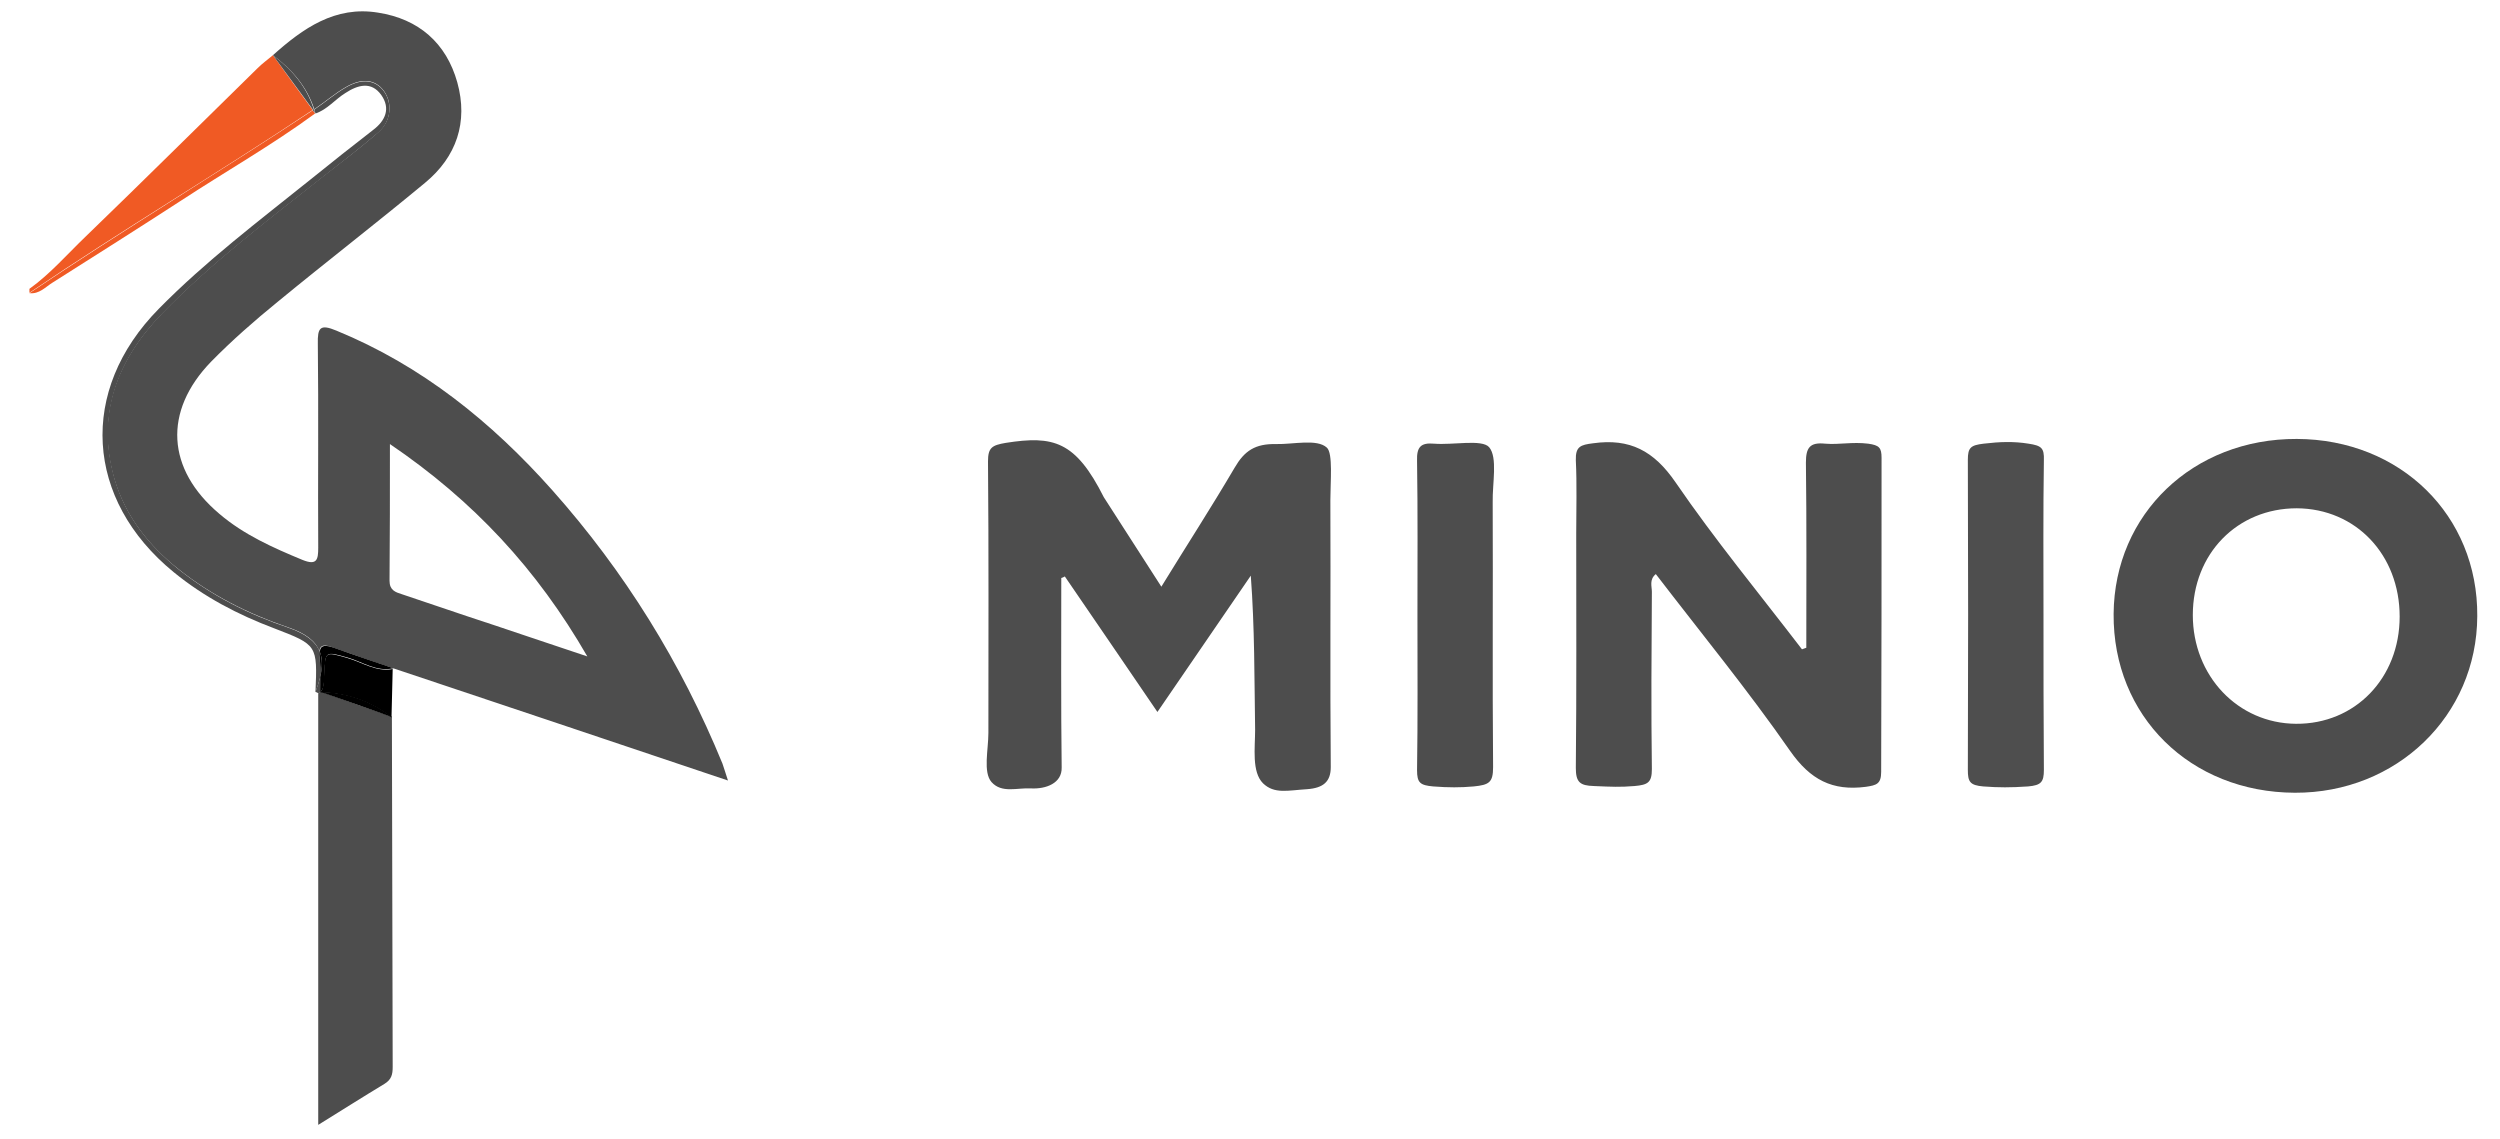 <?xml version="1.0" encoding="UTF-8" standalone="yes"?>
<svg version="1.1" id="Layer_1" xmlns="http://www.w3.org/2000/svg" xmlns:xlink="http://www.w3.org/1999/xlink" x="0px" y="0px" viewBox="-4.27 4.99 634.54 289.02" style="enable-background:new 0 0 627.1 301.5;" xml:space="preserve">
  <style type="text/css">
	.st0{fill:none;}
	.st1{fill:#497B32;}
	.st2{fill:#A1B351;}
	.st3{fill:#769A50;}
	.st4{fill:#92A959;}
	.st5{fill:#D4D4D4;}
	.st6{fill:#2A6733;}
	.st7{fill:#9DAD33;}
	.st8{fill:#A9B432;}
	.st9{fill:#6F9233;}
	.st10{fill:#9EB04D;}
	.st11{fill:#3E7334;}
	.st12{fill:#397033;}
	.st13{fill:#9DAD36;}
	.st14{fill:#568232;}
	.st15{fill:#898C8C;}
	.st16{fill:#5D8632;}
	.st17{fill:#A2B28D;}
	.st18{fill:#AABC6C;}
	.st19{fill:#829A34;}
	.st20{fill:#CBD8B4;}
	.st21{fill:#B5C689;}
	.st22{fill:#BFCF9F;}
	.st23{fill:#D4D5D2;}
	.st24{fill:#AABB72;}
	.st25{fill:#558232;}
	.st26{fill:#BCCC98;}
	.st27{fill:#9C9F9E;}
	.st28{fill:#94A855;}
	.st29{fill:#A5B862;}
	.st30{fill:#A6B962;}
	.st31{fill:#B2C483;}
	.st32{fill:#CCCECB;}
	.st33{fill:#A3B559;}
	.st34{fill:#77933B;}
	.st35{fill:#D4DEC4;}
	.st36{fill:#C4D2A8;}
	.st37{fill:#B7C891;}
	.st38{fill:none;stroke:#B7C891;stroke-width:0;stroke-linecap:round;stroke-linejoin:round;}
	.st39{fill:#C1C2C3;}
	.st40{fill:#8A9F54;}
	.st41{fill:#D0DDC0;}
	.st42{fill:#7E9855;}
	.st43{fill:#B3C586;}
	.st44{fill:#96AC5F;}
	.st45{fill:#B0C27F;}
	.st46{fill:#8FA449;}
	.st47{fill:#BECE9E;}
	.st48{fill:#D6D9D0;}
	.st49{fill:#404040;}
	.st50{fill:#414141;}
	.st51{fill:#424242;}
	.st52{fill:#326798;}
	.st53{fill:#EBEBEB;}
	.st54{fill:#020202;}
	.st55{fill:#ECECEC;}
	.st56{fill:#010101;}
	.st57{fill:#030303;}
	.st58{fill:#040404;}
	.st59{fill:#BDBDBD;}
	.st60{fill:#E8E8E8;}
	.st61{fill:#CDCDCE;}
	.st62{fill:#CFCFCF;}
	.st63{fill-rule:evenodd;clip-rule:evenodd;fill:#003366;}
	.st64{fill:#003366;}
	.st65{fill:#FEFEFE;}
	.st66{fill:#676767;}
	.st67{fill:#F05A24;}
	.st68{fill:#4D4D4D;}
	.st69{fill:#4E4E4E;}
</style>
  <g>
    <path class="st67" d="M65,19C65,19,65,19,65,19c-1.3,1.1-2.7,2.1-3.9,3.3C46.5,36.6,32.1,50.9,17.5,65c-4.7,4.5-9,9.5-14.3,13.3&#xA;&#x9;&#x9;c0,0.3,0,0.7,0,1c23.6-16,48.2-30.6,71.9-46.4C71.7,28.3,68.4,23.7,65,19z"/>
    <path class="st67" d="M9.1,76.7C20,69.8,30.9,62.9,41.7,55.9c11.3-7.4,23.1-14.1,34-22.1c-0.2-0.3-0.4-0.6-0.6-0.8&#xA;&#x9;&#x9;C51.4,48.7,26.9,63.4,3.2,79.4C5.7,79.7,7.3,77.8,9.1,76.7z"/>
    <path class="st68" d="M77,176.8c-0.3,1.2-0.7,2.5-1.2,3.8c0.3,0.1,0.5,0.2,0.8,0.4c0.2-0.1,0.3-0.3,0.5-0.4&#xA;&#x9;&#x9;C77,179.3,77,178.1,77,176.8z"/>
    <path class="st68" d="M135.9,129.4c-15.4-17.3-33.1-31.6-54.8-40.5c-4.1-1.7-4.8-0.8-4.7,3.4c0.2,17.2,0,34.5,0.1,51.7&#xA;&#x9;&#x9;c0,3-0.3,4.6-4,3.1c-7.5-3.1-14.9-6.4-21.1-11.7c-13.4-11.3-14.3-26-2.1-38.6c5.3-5.4,11-10.4,16.9-15.2&#xA;&#x9;&#x9;c12.4-10.2,25.1-20,37.4-30.2c8-6.6,11-15.4,8.2-25.5C109,15.9,102,9.8,91.7,8.2C80.8,6.4,72.6,12.2,65,19c0,0,0,0,0,0&#xA;&#x9;&#x9;c4.8,3.6,8.6,7.9,10.5,13.7c2.7-1.8,5.2-4,8-5.6c4.1-2.4,7.5-2,9.7,1c2.2,3.1,1.8,7.5-1.3,10.3c-4.4,3.9-9.1,7.4-13.7,11&#xA;&#x9;&#x9;C63.9,60.7,49.4,71.6,36.8,84.6C25.4,96.4,20,110.3,24.8,126.7c2.8,9.4,8.7,16.8,16.3,22.8c8.3,6.6,17.7,11.3,27.7,14.7&#xA;&#x9;&#x9;c4.4,1.5,7,3.4,8,6.1c0.2-1.8,1.5-1.7,3.6-0.9c5,1.8,10.1,3.5,15.1,5.2c28.1,9.4,56.2,18.8,85,28.5c-0.7-2.1-1-3.2-1.4-4.3&#xA;&#x9;&#x9;C168.6,173.2,154.3,150.1,135.9,129.4z M114.3,161.4c-5.5-1.9-11.1-3.7-16.6-5.6c-1.6-0.5-3.1-1-3.1-3.4&#xA;&#x9;&#x9;c0.1-11.1,0.1-22.3,0.1-34.7c21.2,14.4,37.3,31.7,50.1,53.9C133.9,168,124.1,164.6,114.3,161.4z"/>
    <path class="st68" d="M76.9,171.8c0-0.6,0-1,0-1.4c-1.1-2.7-3.7-4.6-8-6.1c-10.1-3.4-19.4-8.1-27.7-14.7&#xA;&#x9;&#x9;c-7.6-6.1-13.5-13.4-16.3-22.8c-4.8-16.5,0.6-30.4,11.9-42.1c12.6-13,27.1-23.9,41.4-35.2c4.6-3.6,9.3-7.2,13.7-11&#xA;&#x9;&#x9;c3.1-2.8,3.5-7.2,1.3-10.3c-2.2-3-5.6-3.4-9.7-1c-2.8,1.6-5.3,3.8-8,5.6c0.1,0.3,0.2,0.7,0.3,1c3-1,5-3.6,7.6-5.2&#xA;&#x9;&#x9;c3.2-2.1,6.6-3,9.1,0.5c2.4,3.4,1.1,6.5-2.1,8.9c-5.3,4.1-10.6,8.3-15.8,12.5C61.4,61.1,47.9,71.3,36,83.4&#xA;&#x9;&#x9;c-20.4,20.7-18.7,48.4,3.8,66.8c7.7,6.3,16.3,10.8,25.6,14.3c10.9,4.2,10.9,4.2,10.4,16.2c0.5-1.4,0.9-2.6,1.2-3.8&#xA;&#x9;&#x9;C77,175.1,77,173.5,76.9,171.8z"/>
    <path class="st68" d="M75.4,32.8C75.4,32.8,75.4,32.7,75.4,32.8C73.6,27,69.8,22.6,65,19c3.4,4.6,6.8,9.3,10.2,13.9&#xA;&#x9;&#x9;C75.2,32.9,75.3,32.8,75.4,32.8z"/>
    <path class="st68" d="M75.1,32.9c0.2,0.3,0.4,0.6,0.6,0.8c-0.1-0.4-0.2-0.7-0.3-1c0,0,0,0,0,0C75.3,32.8,75.2,32.9,75.1,32.9z"/>
    <path class="st68" d="M275.9,131.2c-7.2-14.3-12.8-15.7-24.9-13.8c-3.5,0.6-4.5,1.2-4.5,4.7c0.2,22.9,0.1,45.9,0.1,68.9&#xA;&#x9;&#x9;c0,4.3-1.4,10,0.8,12.5c2.6,2.9,6.5,1.4,10,1.6c3.8,0.2,7.9-1.3,7.8-5.3c-0.2-16-0.1-32.1-0.1-48.1c0.3-0.1,0.6-0.2,0.9-0.4&#xA;&#x9;&#x9;c7.7,11.3,15.5,22.6,23.5,34.4c8.1-11.8,15.9-23.2,23.7-34.6c1,13.3,0.9,26.2,1.1,39.1c0,4.6-0.9,10.7,2,13.6&#xA;&#x9;&#x9;c2.9,2.8,6.3,1.8,11.2,1.5c4.1-0.3,6-1.9,6-5.6c-0.2-22.6,0-45.2-0.1-67.8c0-4.6,0.7-11.9-0.9-13.3c-2.5-2.3-8.5-0.8-12.9-0.9&#xA;&#x9;&#x9;c-5.3-0.1-8,1.7-10.5,6c-6,10.2-12.4,20.1-18.6,30.2"/>
    <path class="st68" d="M473.3,121.2c0-2.6-0.6-3.2-3.4-3.6c-4.1-0.5-7.3,0.3-10.9,0c-3.9-0.4-4.9,1-4.9,4.8&#xA;&#x9;&#x9;c0.2,15.6,0.1,31.3,0.1,47c-0.4,0.1-0.7,0.3-1.1,0.4c-10.8-14.1-22.1-27.8-32.1-42.4c-5.5-8-11.6-11.2-20.9-9.9&#xA;&#x9;&#x9;c-3.2,0.4-4.5,0.8-4.4,4.3c0.3,6.2,0.1,12.4,0.1,18.6c0,19.8,0.1,39.7-0.1,59.5c0,3.6,1,4.5,4.6,4.6c4.6,0.2,6.6,0.3,10.3,0&#xA;&#x9;&#x9;c3.4-0.3,4.4-0.9,4.4-4.3c-0.2-15-0.1-30,0-45c0-1.4-0.7-3.1,1-4.5c11.5,15,23.4,29.5,34.1,44.9c5.1,7.3,10.7,10.2,19.2,9.1&#xA;&#x9;&#x9;c2.7-0.4,3.9-0.7,3.9-3.8C473.3,174.3,473.3,147.7,473.3,121.2z"/>
    <path class="st68" d="M578.7,116.4c-26.3-0.1-46.3,19-46.5,44.4c-0.2,25.9,19.4,45.3,46,45.4c25.8,0.1,46.2-19.5,46.3-44.8&#xA;&#x9;&#x9;C624.7,135.8,605,116.5,578.7,116.4z M578.5,188.7c-14.8-0.1-26.2-12.2-26.2-27.6c0-15.6,11.3-27.1,26.4-27.1&#xA;&#x9;&#x9;c15,0.1,26.1,11.8,26.1,27.5C604.8,177.1,593.5,188.8,578.5,188.7z"/>
    <path class="st68" d="M76.5,181c0,36.2,0,72.3,0,109.5c6.3-3.9,11.5-7.2,16.8-10.4c1.8-1.1,2.1-2.4,2.1-4.3&#xA;&#x9;&#x9;c-0.1-29.6-0.1-59.2-0.2-88.9c-6-2.1-12.1-4.2-18.1-6.4C76.9,180.8,76.7,180.9,76.5,181z"/>
    <path class="st68" d="M77,180.6c-0.2,0.1-0.3,0.3-0.5,0.4C76.7,180.9,76.9,180.8,77,180.6C77,180.6,77,180.6,77,180.6z"/>
    <path class="st69" d="M510.6,117.6c-3.7-0.6-7.2-0.5-11.4,0c-3.3,0.4-4,1-4,4.1c0.1,26.2,0.1,52.4,0,78.7c0,3,0.5,3.9,3.9,4.2&#xA;&#x9;&#x9;c4,0.3,6.9,0.3,11.4,0c3.3-0.3,4-1.1,4-4.2c-0.1-13.1-0.1-26.2-0.1-39.3c0-13.1-0.1-26.2,0.1-39.3&#xA;&#x9;&#x9;C514.6,118.7,513.9,118.1,510.6,117.6z"/>
    <path class="st68" d="M373.7,118.5c-1.8-2.1-9.2-0.5-14-0.9c-3.4-0.3-4.4,0.9-4.3,4.3c0.2,13.1,0.1,26.2,0.1,39.3&#xA;&#x9;&#x9;c0,13.1,0.1,26.2-0.1,39.3c0,3.2,0.8,3.8,4.1,4.1c3.9,0.3,6.9,0.3,10.3,0c3.9-0.4,4.9-1,4.9-4.9c-0.2-22.4,0-44.8-0.1-67.2&#xA;&#x9;&#x9;C374.5,127.7,375.9,121.1,373.7,118.5z"/>
    <path d="M83.9,172c-5.7-1.6-5.6-1.8-5.9,4c-0.1,1.4,0,2.7-0.5,4c-0.1,0.2-0.3,0.5-0.5,0.7c6.7,0.2,12.8,2.2,18.1,6.4&#xA;&#x9;&#x9;c0.1-4.1,0.2-8.2,0.3-12.3C91.2,175.6,87.7,173.1,83.9,172z"/>
    <path d="M76.9,170.4c0.7,1.8,0.7,3.9,0.1,6.4c0,1.3,0,2.5,0,3.8l0,0c0,0,0.1,0,0.1,0c0.2-0.2,0.3-0.4,0.5-0.7&#xA;&#x9;&#x9;c0.5-1.3,0.4-2.7,0.5-4c0.2-5.7,0.2-5.6,5.9-4c3.8,1.1,7.3,3.7,11.6,2.7c-5-1.7-10.1-3.4-15.1-5.2&#xA;&#x9;&#x9;C78.4,168.7,77.1,168.6,76.9,170.4z"/>
    <path d="M76.9,171.8c0.1,1.7,0.2,3.3,0.1,5c0.6-2.5,0.6-4.6-0.1-6.4C76.8,170.8,76.8,171.2,76.9,171.8z"/>
    <path d="M77.1,180.6c6,2.1,12.1,4.2,18.1,6.4C89.9,182.8,83.8,180.8,77.1,180.6C77.1,180.6,77.1,180.6,77.1,180.6z"/>
    <path d="M77.1,180.6C77.1,180.6,77,180.6,77.1,180.6L77.1,180.6C77,180.6,77,180.6,77.1,180.6C77.1,180.6,77.1,180.6,77.1,180.6z"/>
  </g>
</svg>